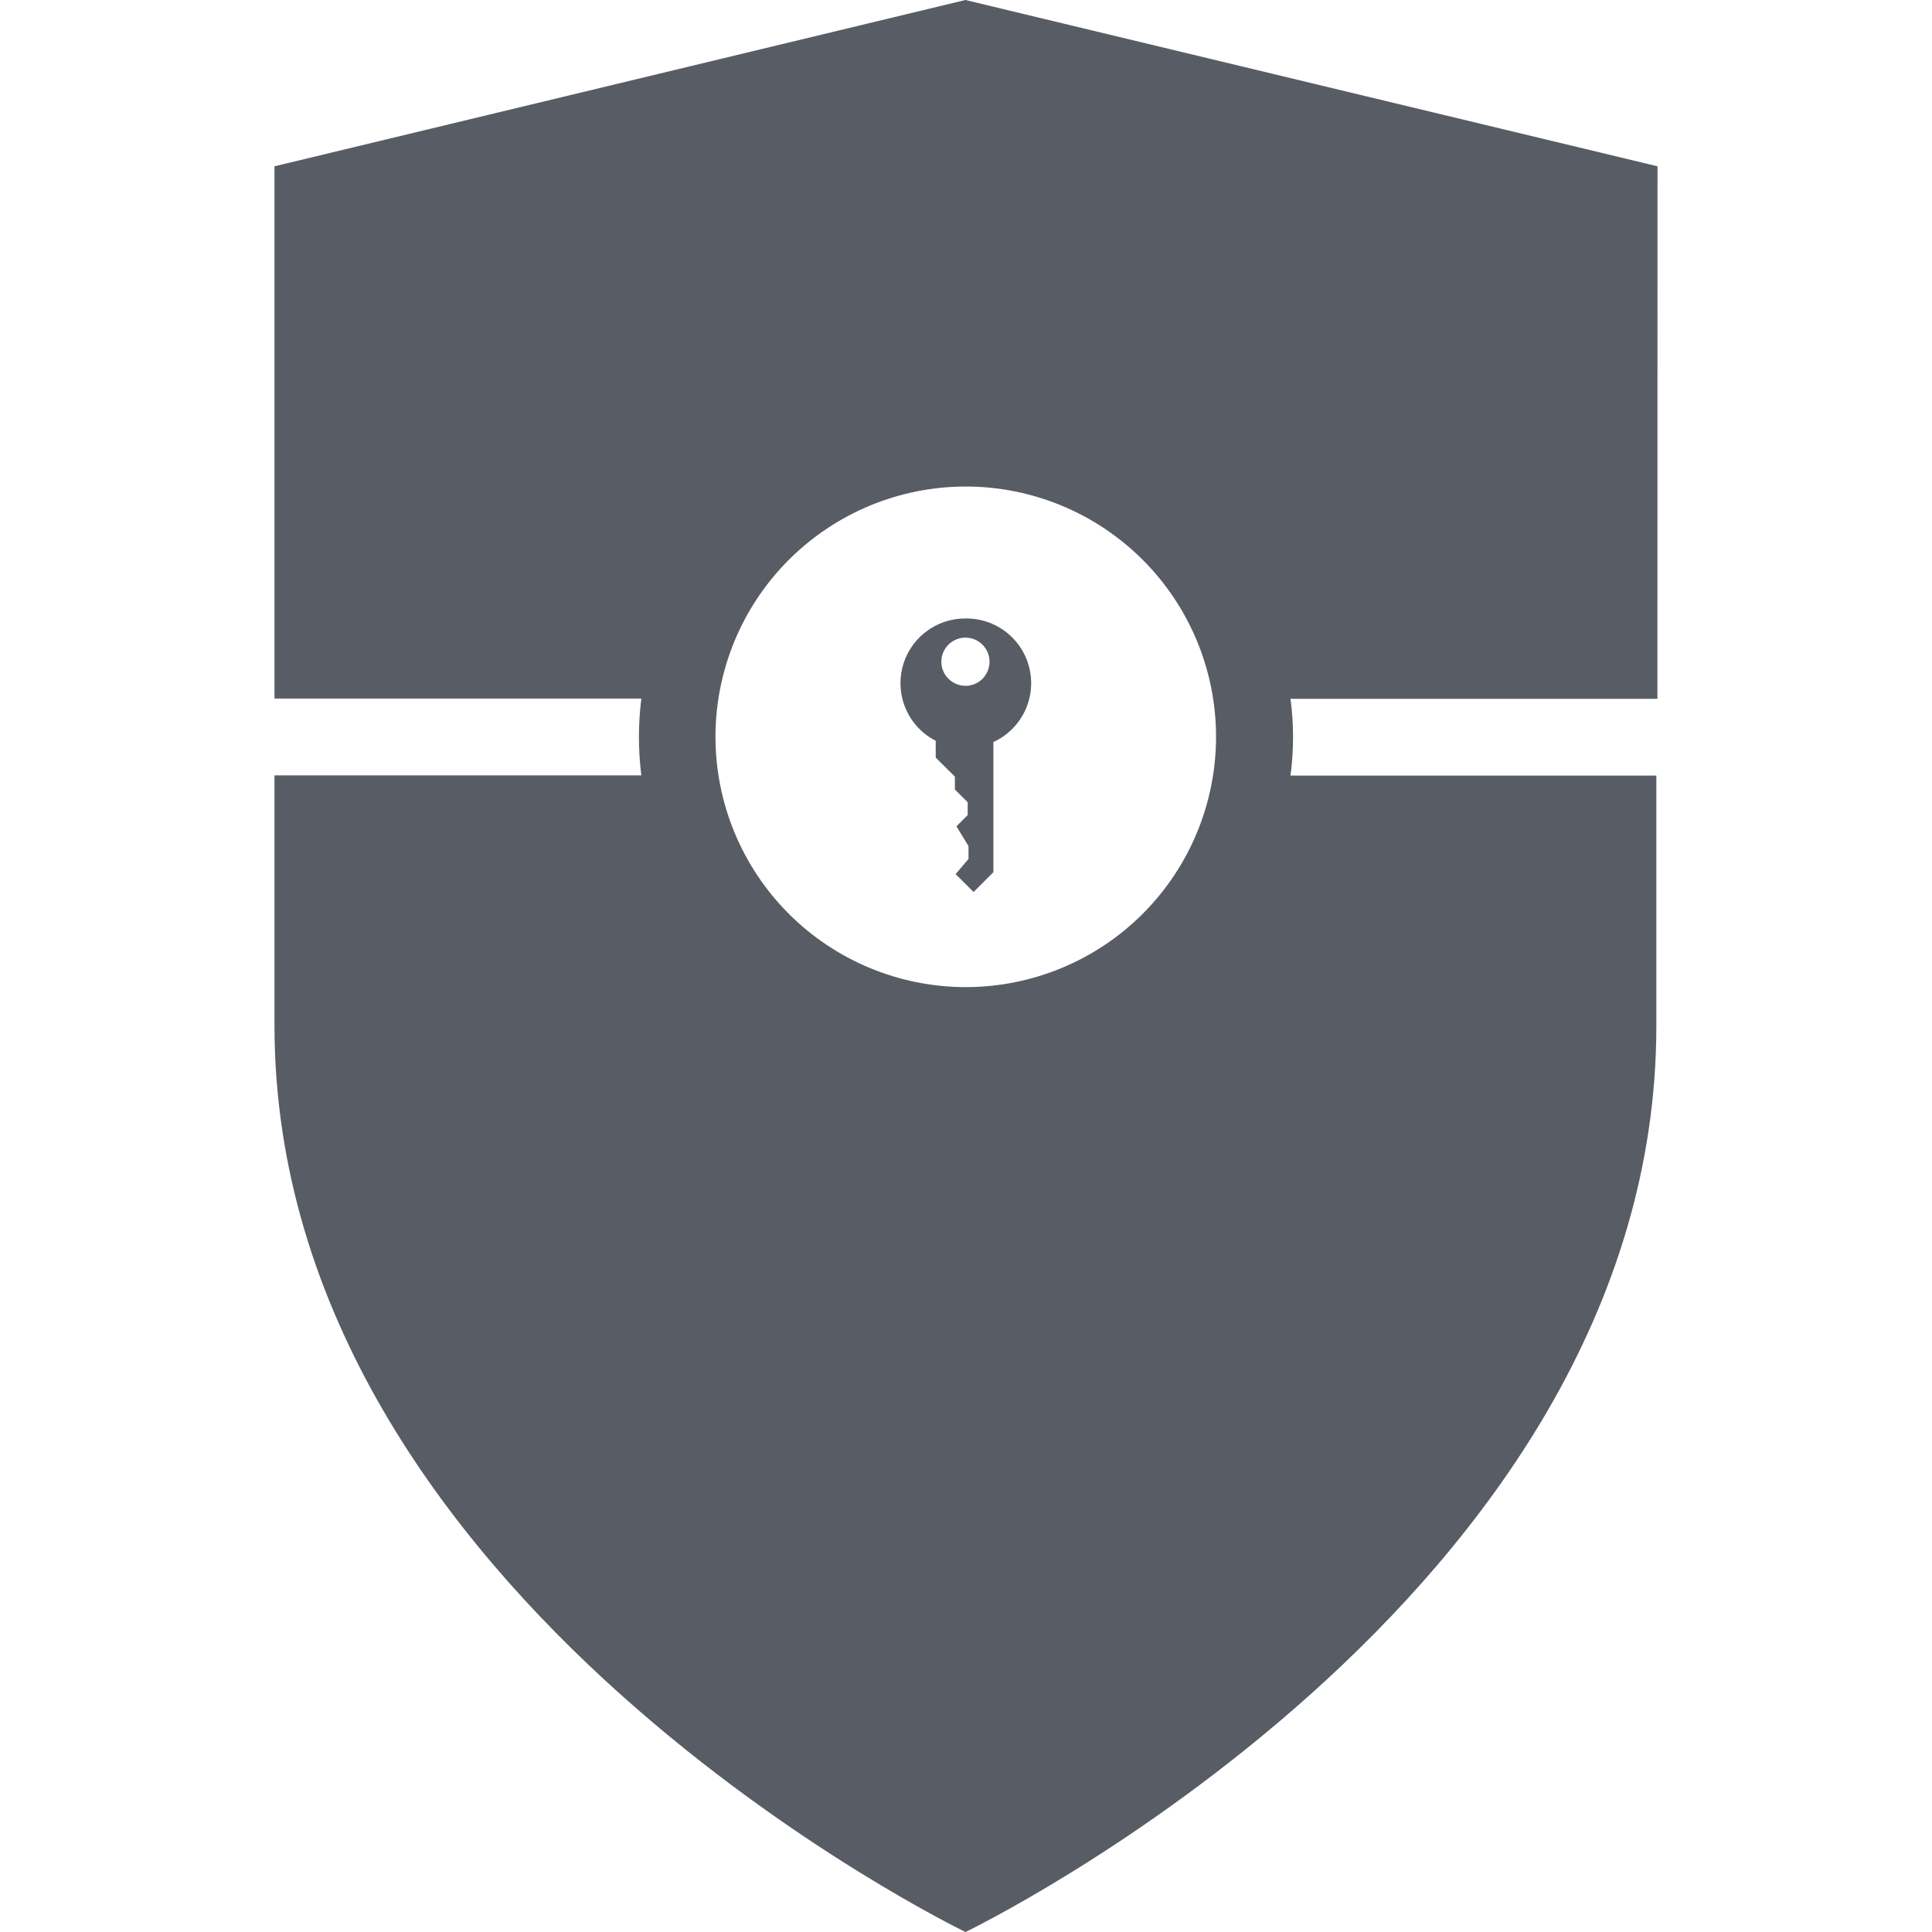 <svg width="40" height="40" viewBox="0 0 40 40" fill="#848a96" xmlns="http://www.w3.org/2000/svg">
<path d="M34.317 3.443L19.988 0L5.683 3.443V14.463H13.278C13.212 14.991 13.212 15.525 13.278 16.053H5.683V21.23C5.683 33.112 19.99 40 19.99 40C19.99 40 34.293 33.112 34.293 21.237V16.058H26.718C26.789 15.531 26.789 14.996 26.718 14.468H34.315L34.317 3.443ZM20 20.437H19.99C18.616 20.435 17.299 19.889 16.328 18.916C15.358 17.944 14.813 16.626 14.813 15.252C14.814 13.879 15.36 12.561 16.332 11.59C17.304 10.619 18.621 10.073 19.995 10.073C21.369 10.073 22.686 10.619 23.658 11.59C24.63 12.561 25.176 13.879 25.177 15.252C25.177 16.626 24.632 17.944 23.662 18.916C22.691 19.889 21.374 20.435 20 20.437ZM19.99 12.805C19.689 12.803 19.395 12.903 19.158 13.089C18.92 13.275 18.752 13.535 18.681 13.828C18.61 14.121 18.639 14.429 18.765 14.704C18.89 14.977 19.105 15.201 19.373 15.338V15.685L19.77 16.08V16.345L20.035 16.61V16.875L19.802 17.108L20.052 17.518V17.783L19.785 18.098L20.157 18.468L20.567 18.058V15.363C20.846 15.235 21.073 15.015 21.21 14.74C21.346 14.464 21.384 14.15 21.316 13.85C21.249 13.55 21.08 13.283 20.838 13.092C20.597 12.902 20.297 12.801 19.99 12.805ZM19.99 14.198C19.891 14.199 19.795 14.17 19.713 14.115C19.631 14.061 19.566 13.983 19.528 13.892C19.49 13.801 19.48 13.701 19.499 13.604C19.518 13.507 19.566 13.418 19.635 13.348C19.705 13.278 19.794 13.231 19.89 13.211C19.987 13.192 20.087 13.202 20.179 13.239C20.27 13.277 20.348 13.341 20.403 13.423C20.457 13.505 20.487 13.601 20.487 13.7C20.487 13.765 20.474 13.83 20.449 13.891C20.424 13.951 20.388 14.006 20.342 14.053C20.296 14.099 20.241 14.136 20.181 14.161C20.12 14.187 20.055 14.2 19.99 14.2V14.198Z" fill="#585C64"/>
</svg>
